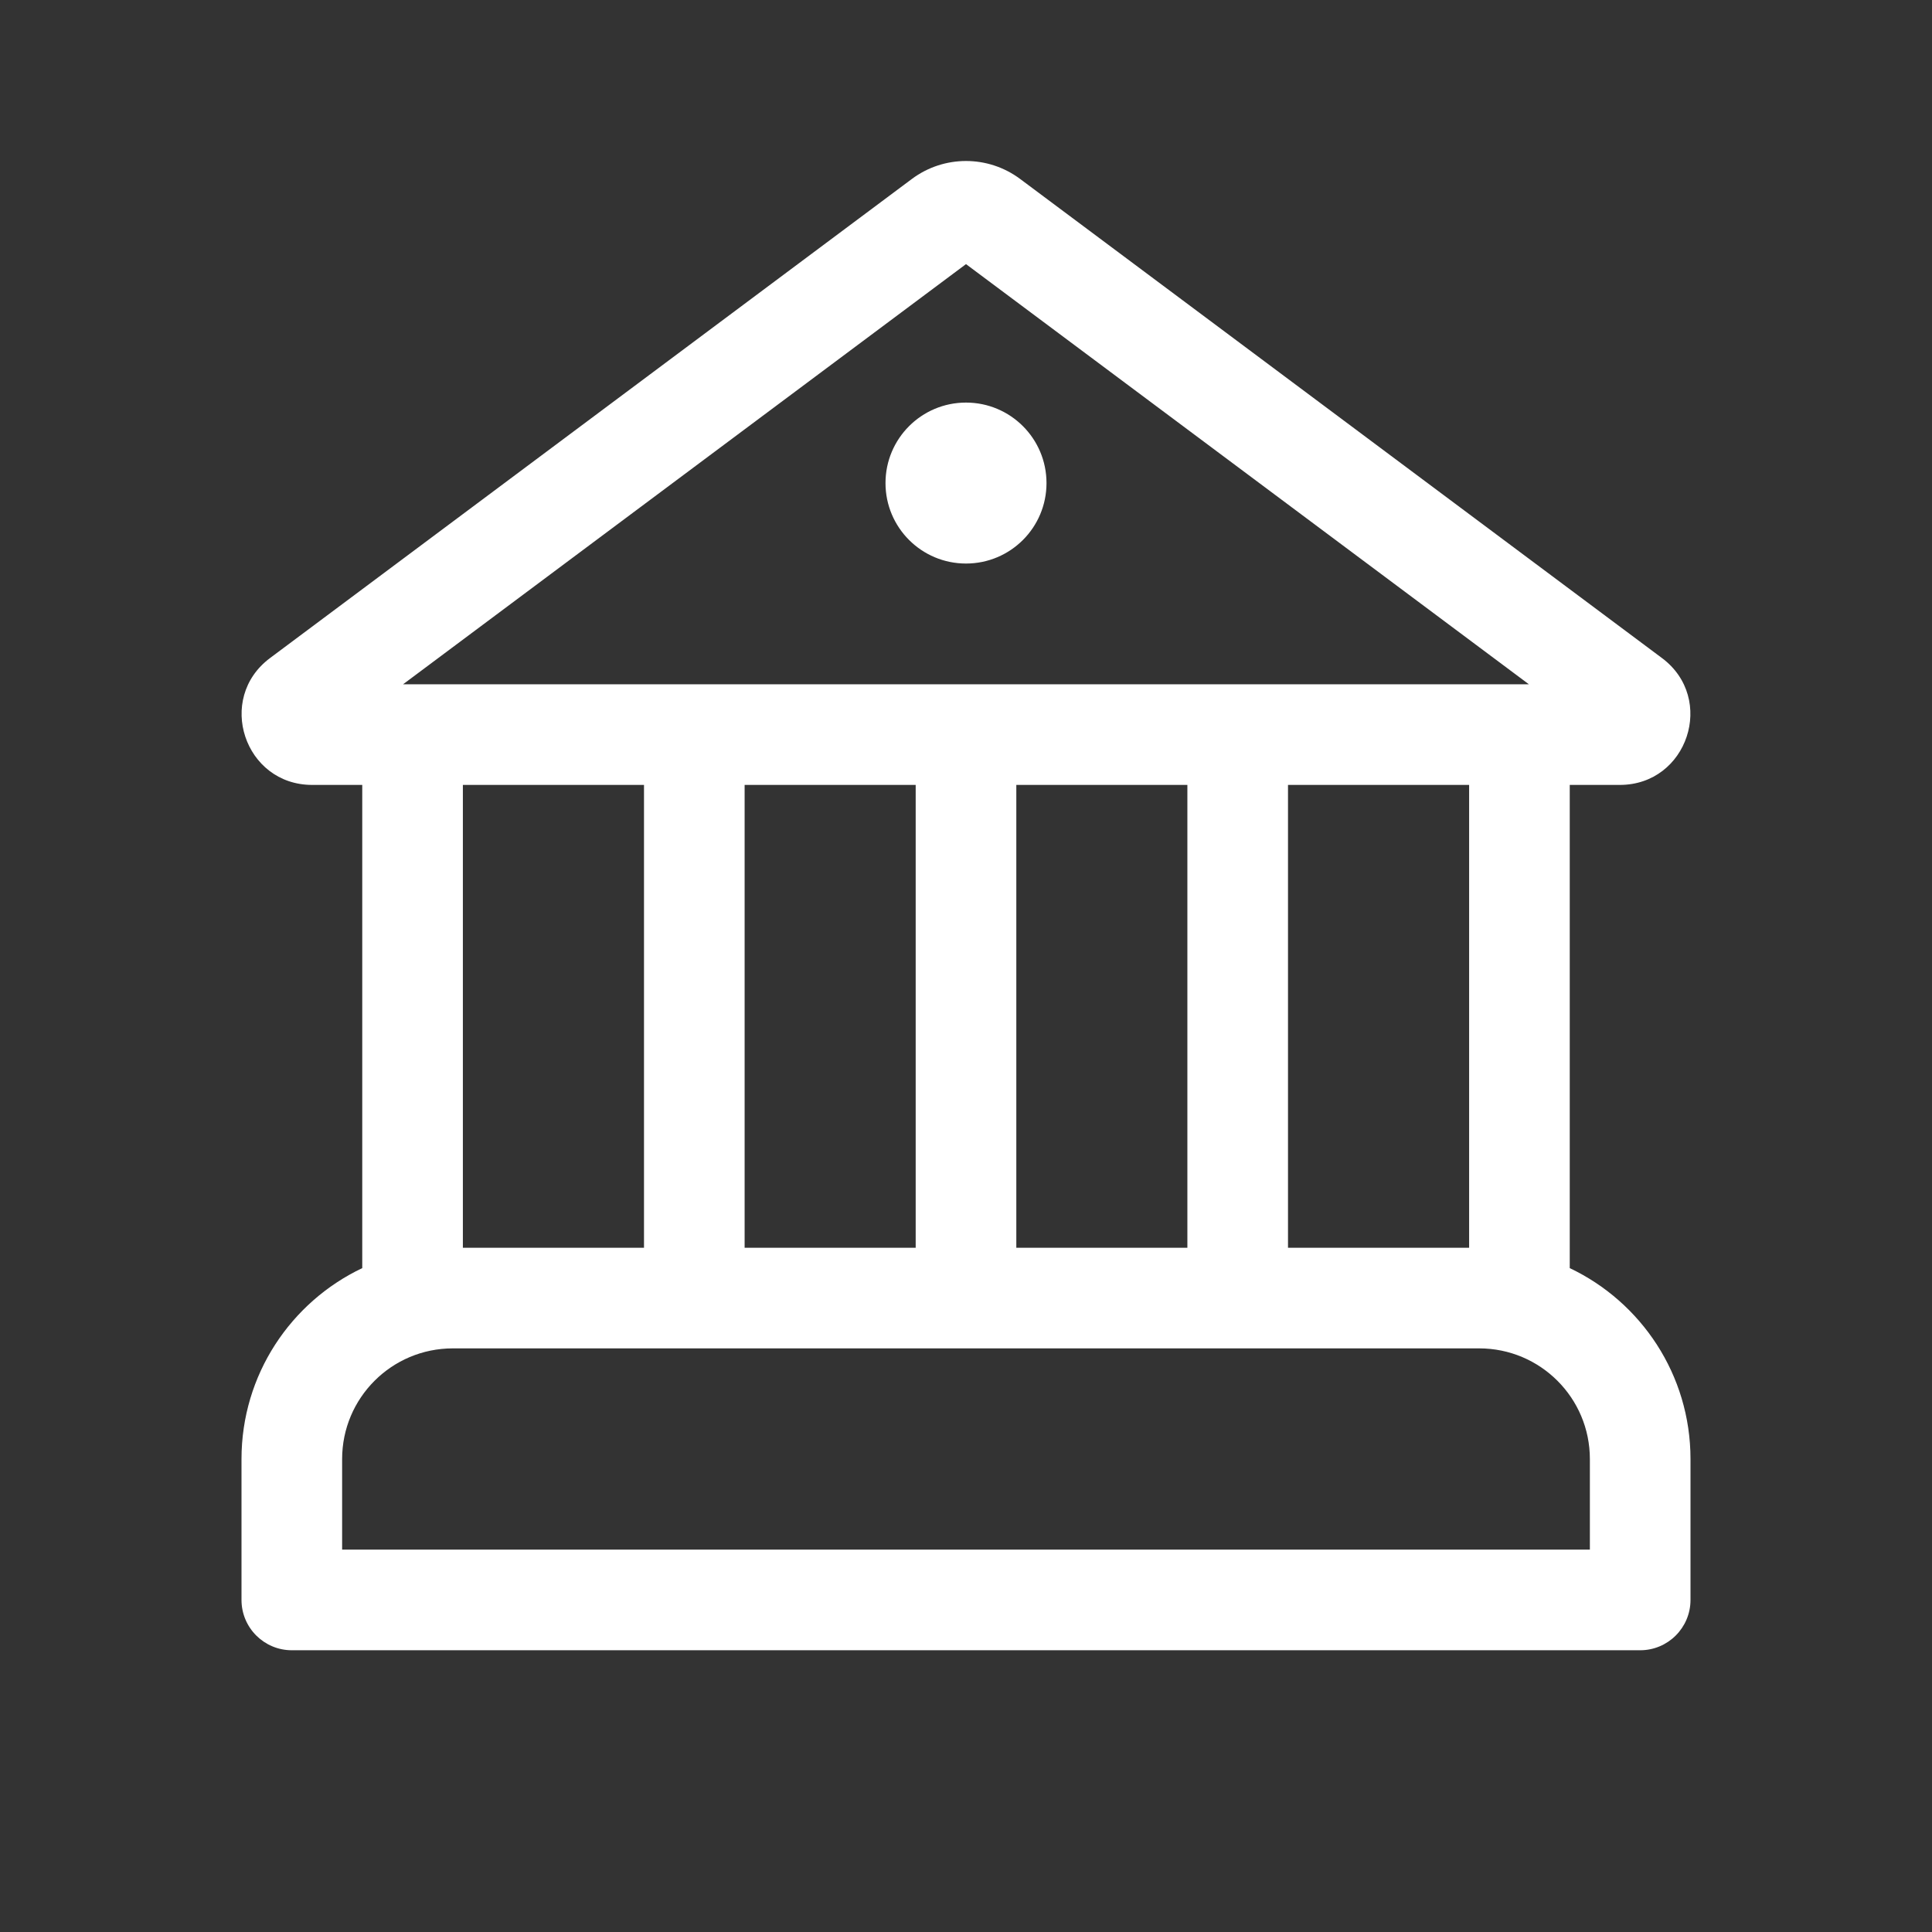<svg width="48" height="48" viewBox="0 0 48 48" fill="none" xmlns="http://www.w3.org/2000/svg">
<rect x="0" y="0" width="48" height="48" fill="#333333" stroke="none"/>
<path d="M24 14.001C25.105 14.001 26 13.106 26 12.002C26 10.897 25.105 10.002 24 10.002C22.895 10.002 22 10.897 22 12.002C22 13.106 22.895 14.001 24 14.001ZM25.346 4.447C24.548 3.851 23.452 3.851 22.654 4.447L6.709 16.349C5.359 17.356 6.072 19.501 7.755 19.501H9V31.506C7.226 32.348 6 34.156 6 36.25V39.75C6 40.44 6.56 41 7.25 41H40.75C41.44 41 42 40.44 42 39.75V36.25C42 34.156 40.774 32.348 39 31.506V19.501H40.244C41.928 19.501 42.64 17.356 41.291 16.349L25.346 4.447ZM36.5 31H32V19.501H36.5V31ZM29.5 31H25.25V19.501H29.5V31ZM22.75 31H18.5V19.501H22.75V31ZM16 31H11.5V19.501H16V31ZM10.014 17.001L24 6.562L37.985 17.001H10.014ZM8.5 36.25C8.5 34.731 9.731 33.5 11.25 33.5H36.75C38.269 33.5 39.5 34.731 39.5 36.25V38.5H8.5V36.25Z" fill="#ffffff"/>
</svg>
